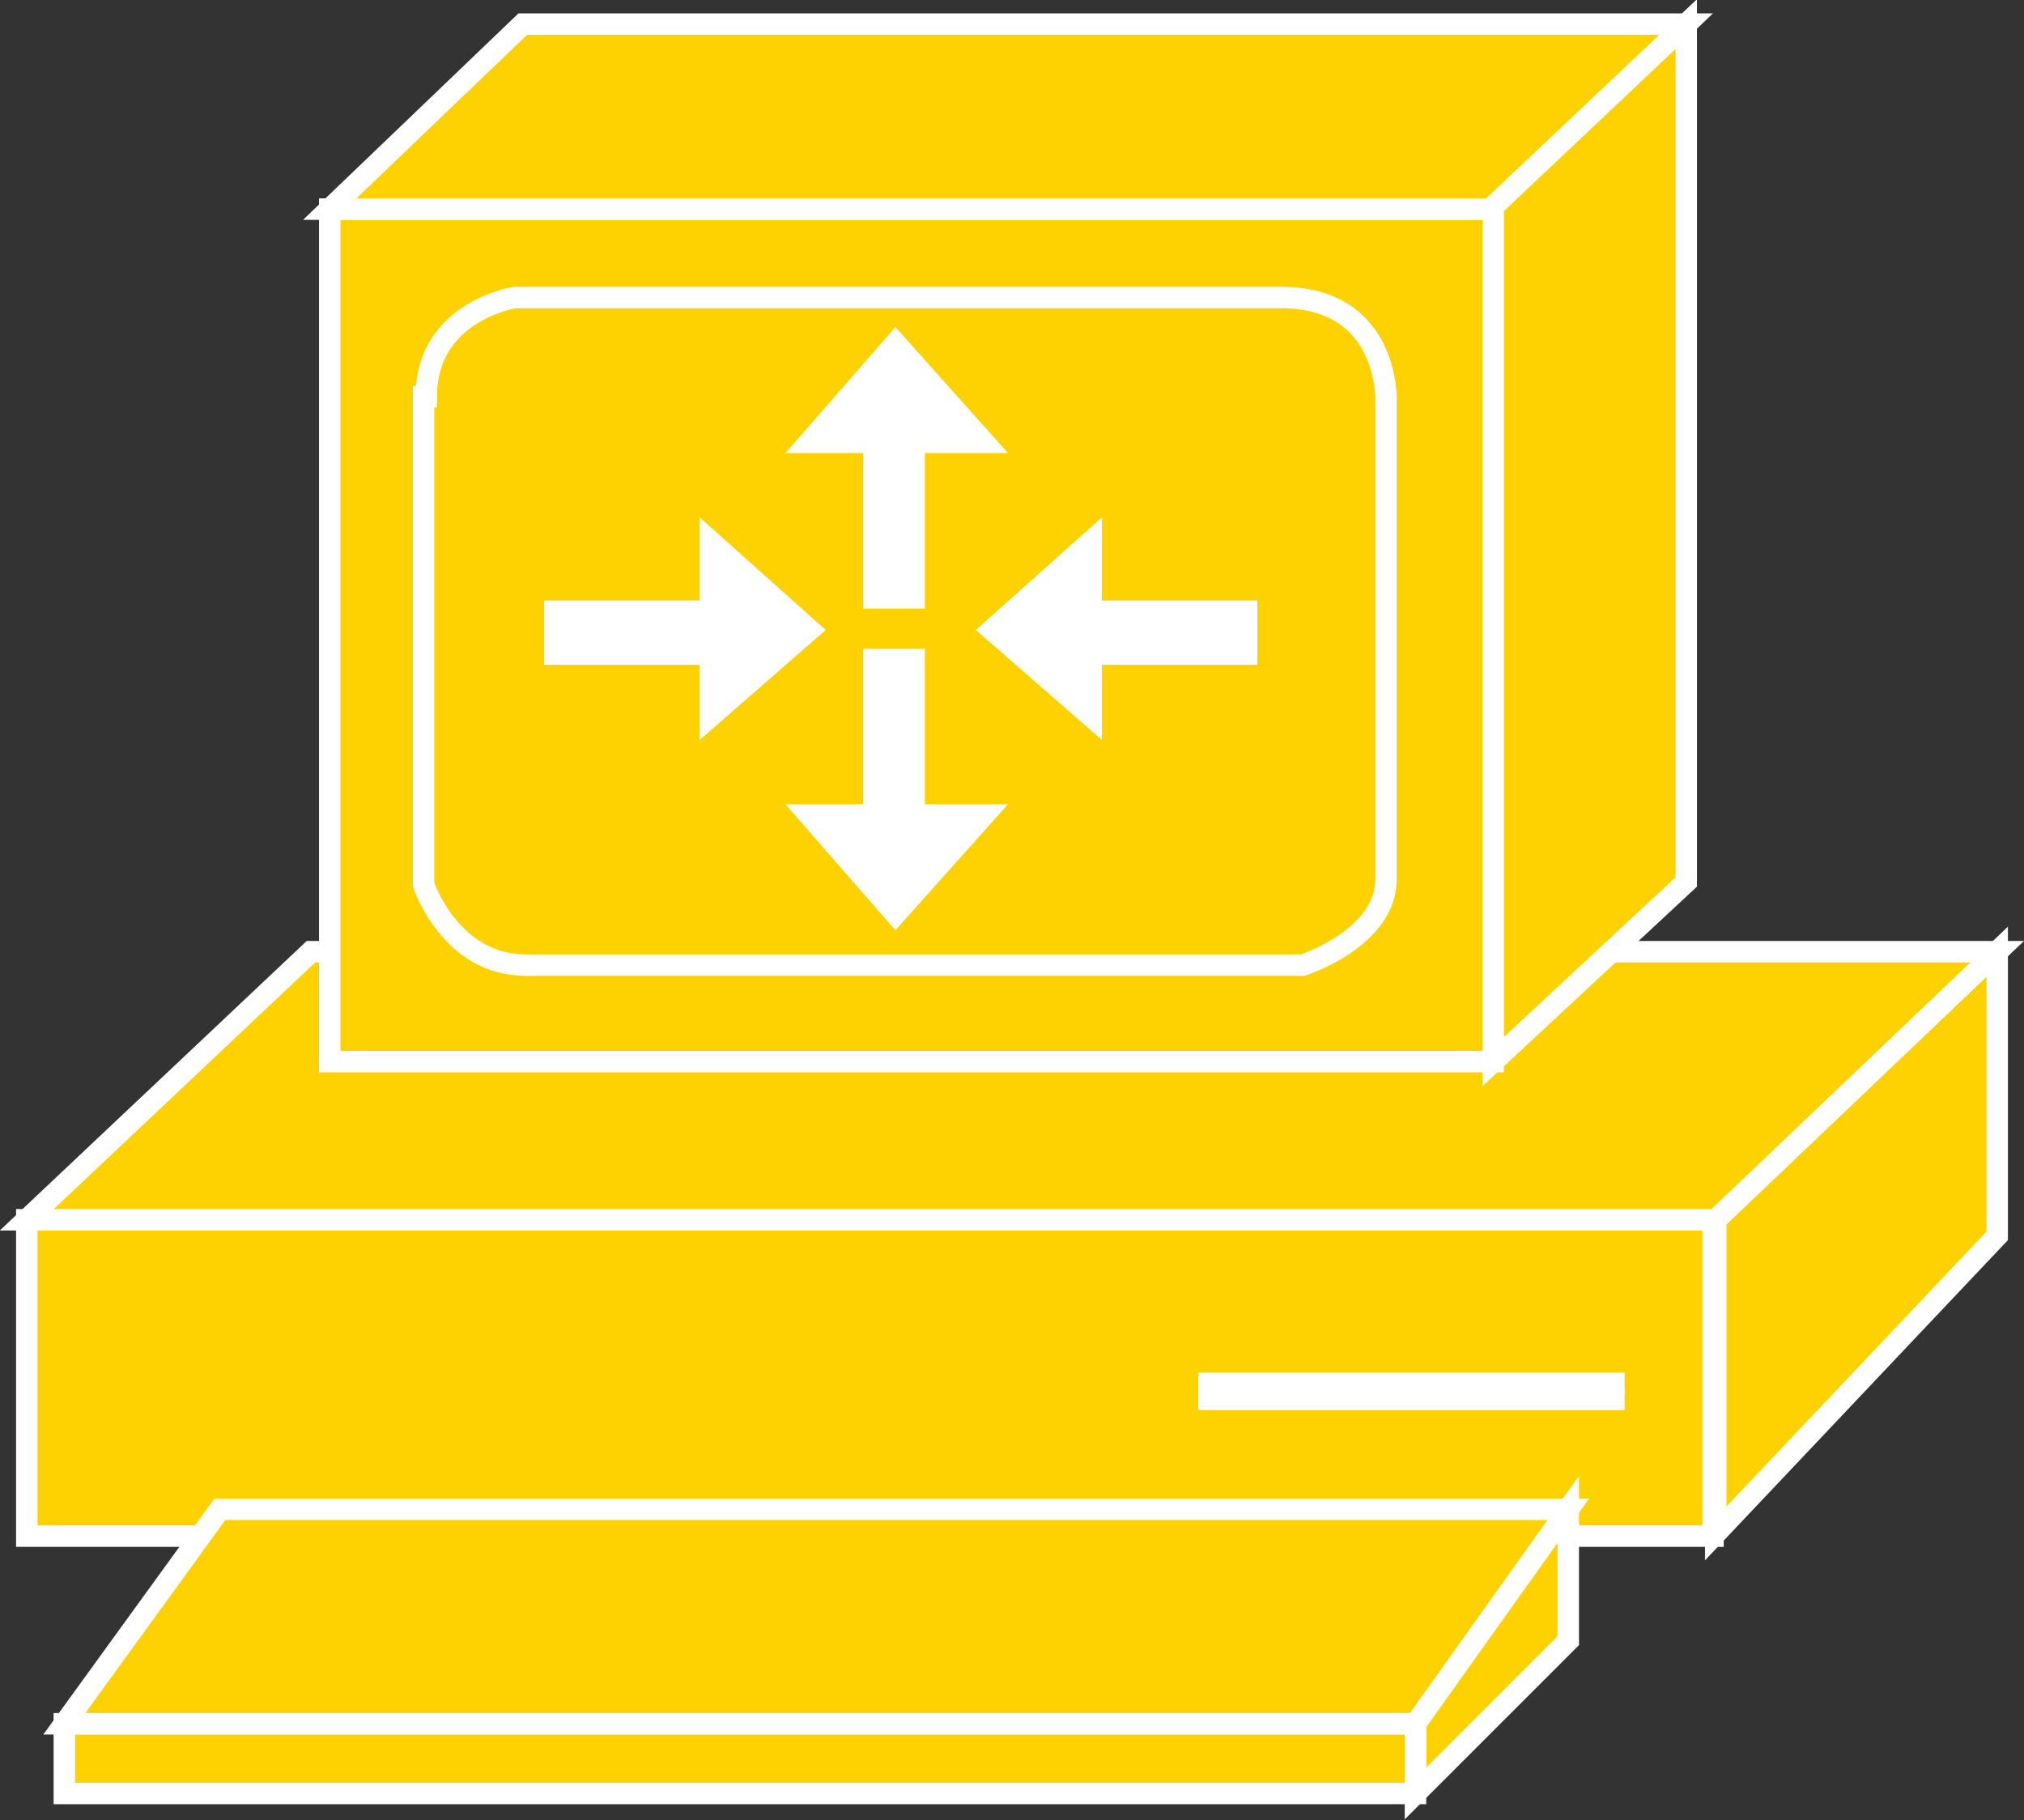 <?xml version="1.0" encoding="utf-8"?>
<!-- Generator: Adobe Illustrator 20.1.0, SVG Export Plug-In . SVG Version: 6.00 Build 0)  -->
<svg version="1.1" id="Layer_1" xmlns="http://www.w3.org/2000/svg" xmlns:xlink="http://www.w3.org/1999/xlink" x="0px" y="0px"
	 viewBox="0 0 75.5 67.9" style="enable-background:new 0 0 75.5 67.9;" xml:space="preserve">
<rect x="0" y="0" width="75.5" height="67.9" fill="#333333" stroke="none"/>
<style type="text/css">
	.st0{fill:#FED100;stroke:#FFFFFF;stroke-width:0.8;}
	.st1{stroke:#FFFFFF;stroke-width:0.8;}
	.st2{fill:#FFFFFF;}
</style>
<g>
	<g>
		<rect x="1" y="45.5" class="st0" width="62.9" height="11.8"/>
		<g>
			<line class="st1" x1="44.7" y1="52.2" x2="60.6" y2="52.2"/>
		</g>
		<g>
			<line class="st0" x1="44.7" y1="51.6" x2="60.6" y2="51.6"/>
		</g>
		<polygon class="st0" points="74.5,46.1 74.5,35.5 64,45.5 64,57.2 		"/>
		<polygon class="st0" points="52.8,66.9 52.8,64.2 58.5,56.3 58.5,61.2 		"/>
		<rect x="2.4" y="64.3" class="st0" width="50.4" height="2.6"/>
		<polygon class="st0" points="52.8,64.3 2.4,64.3 8.2,56.3 58.5,56.3 		"/>
		<polygon class="st0" points="74.5,35.5 11.6,35.5 1,45.5 64,45.5 		"/>
		<g>
			<rect x="12.3" y="7.8" class="st0" width="43.4" height="31.8"/>
		</g>
		<path class="st0" d="M15.9,14.8c0-3.2,3.3-3.7,3.3-3.7s25.5,0,28.6,0c4,0,3.9,3.8,3.9,3.8s0,15.6,0,17.9c0,2.2-3.1,3.2-3.1,3.2
			s-26.1,0-29,0c-2.8,0-3.8-3-3.8-3V14.8z"/>
		<polygon class="st0" points="62.9,0.9 19.5,0.9 12.3,7.8 55.7,7.8 		"/>
		<polygon class="st0" points="62.9,32.9 62.9,0.9 55.7,7.7 55.7,39.6 		"/>
	</g>

	<polygon class="st2" points="32.2,24.2 32.2,30 29.3,30 33.4,34.7 37.6,30 34.5,30 34.5,24.2 	"/>
	<polygon class="st2" points="32.2,22.7 32.2,16.9 29.3,16.9 33.4,12.2 37.6,16.9 34.5,16.9 34.5,22.7 	"/>
	<polygon class="st2" points="46.9,24.8 41.1,24.8 41.1,27.6 36.4,23.5 41.1,19.3 41.1,22.4 46.9,22.4 	"/>
	<g>
		<polygon class="st2" points="20.3,24.8 26.1,24.8 26.1,27.6 30.8,23.5 26.1,19.3 26.1,22.4 20.3,22.4 		"/>
	</g>
</g>
</svg>
